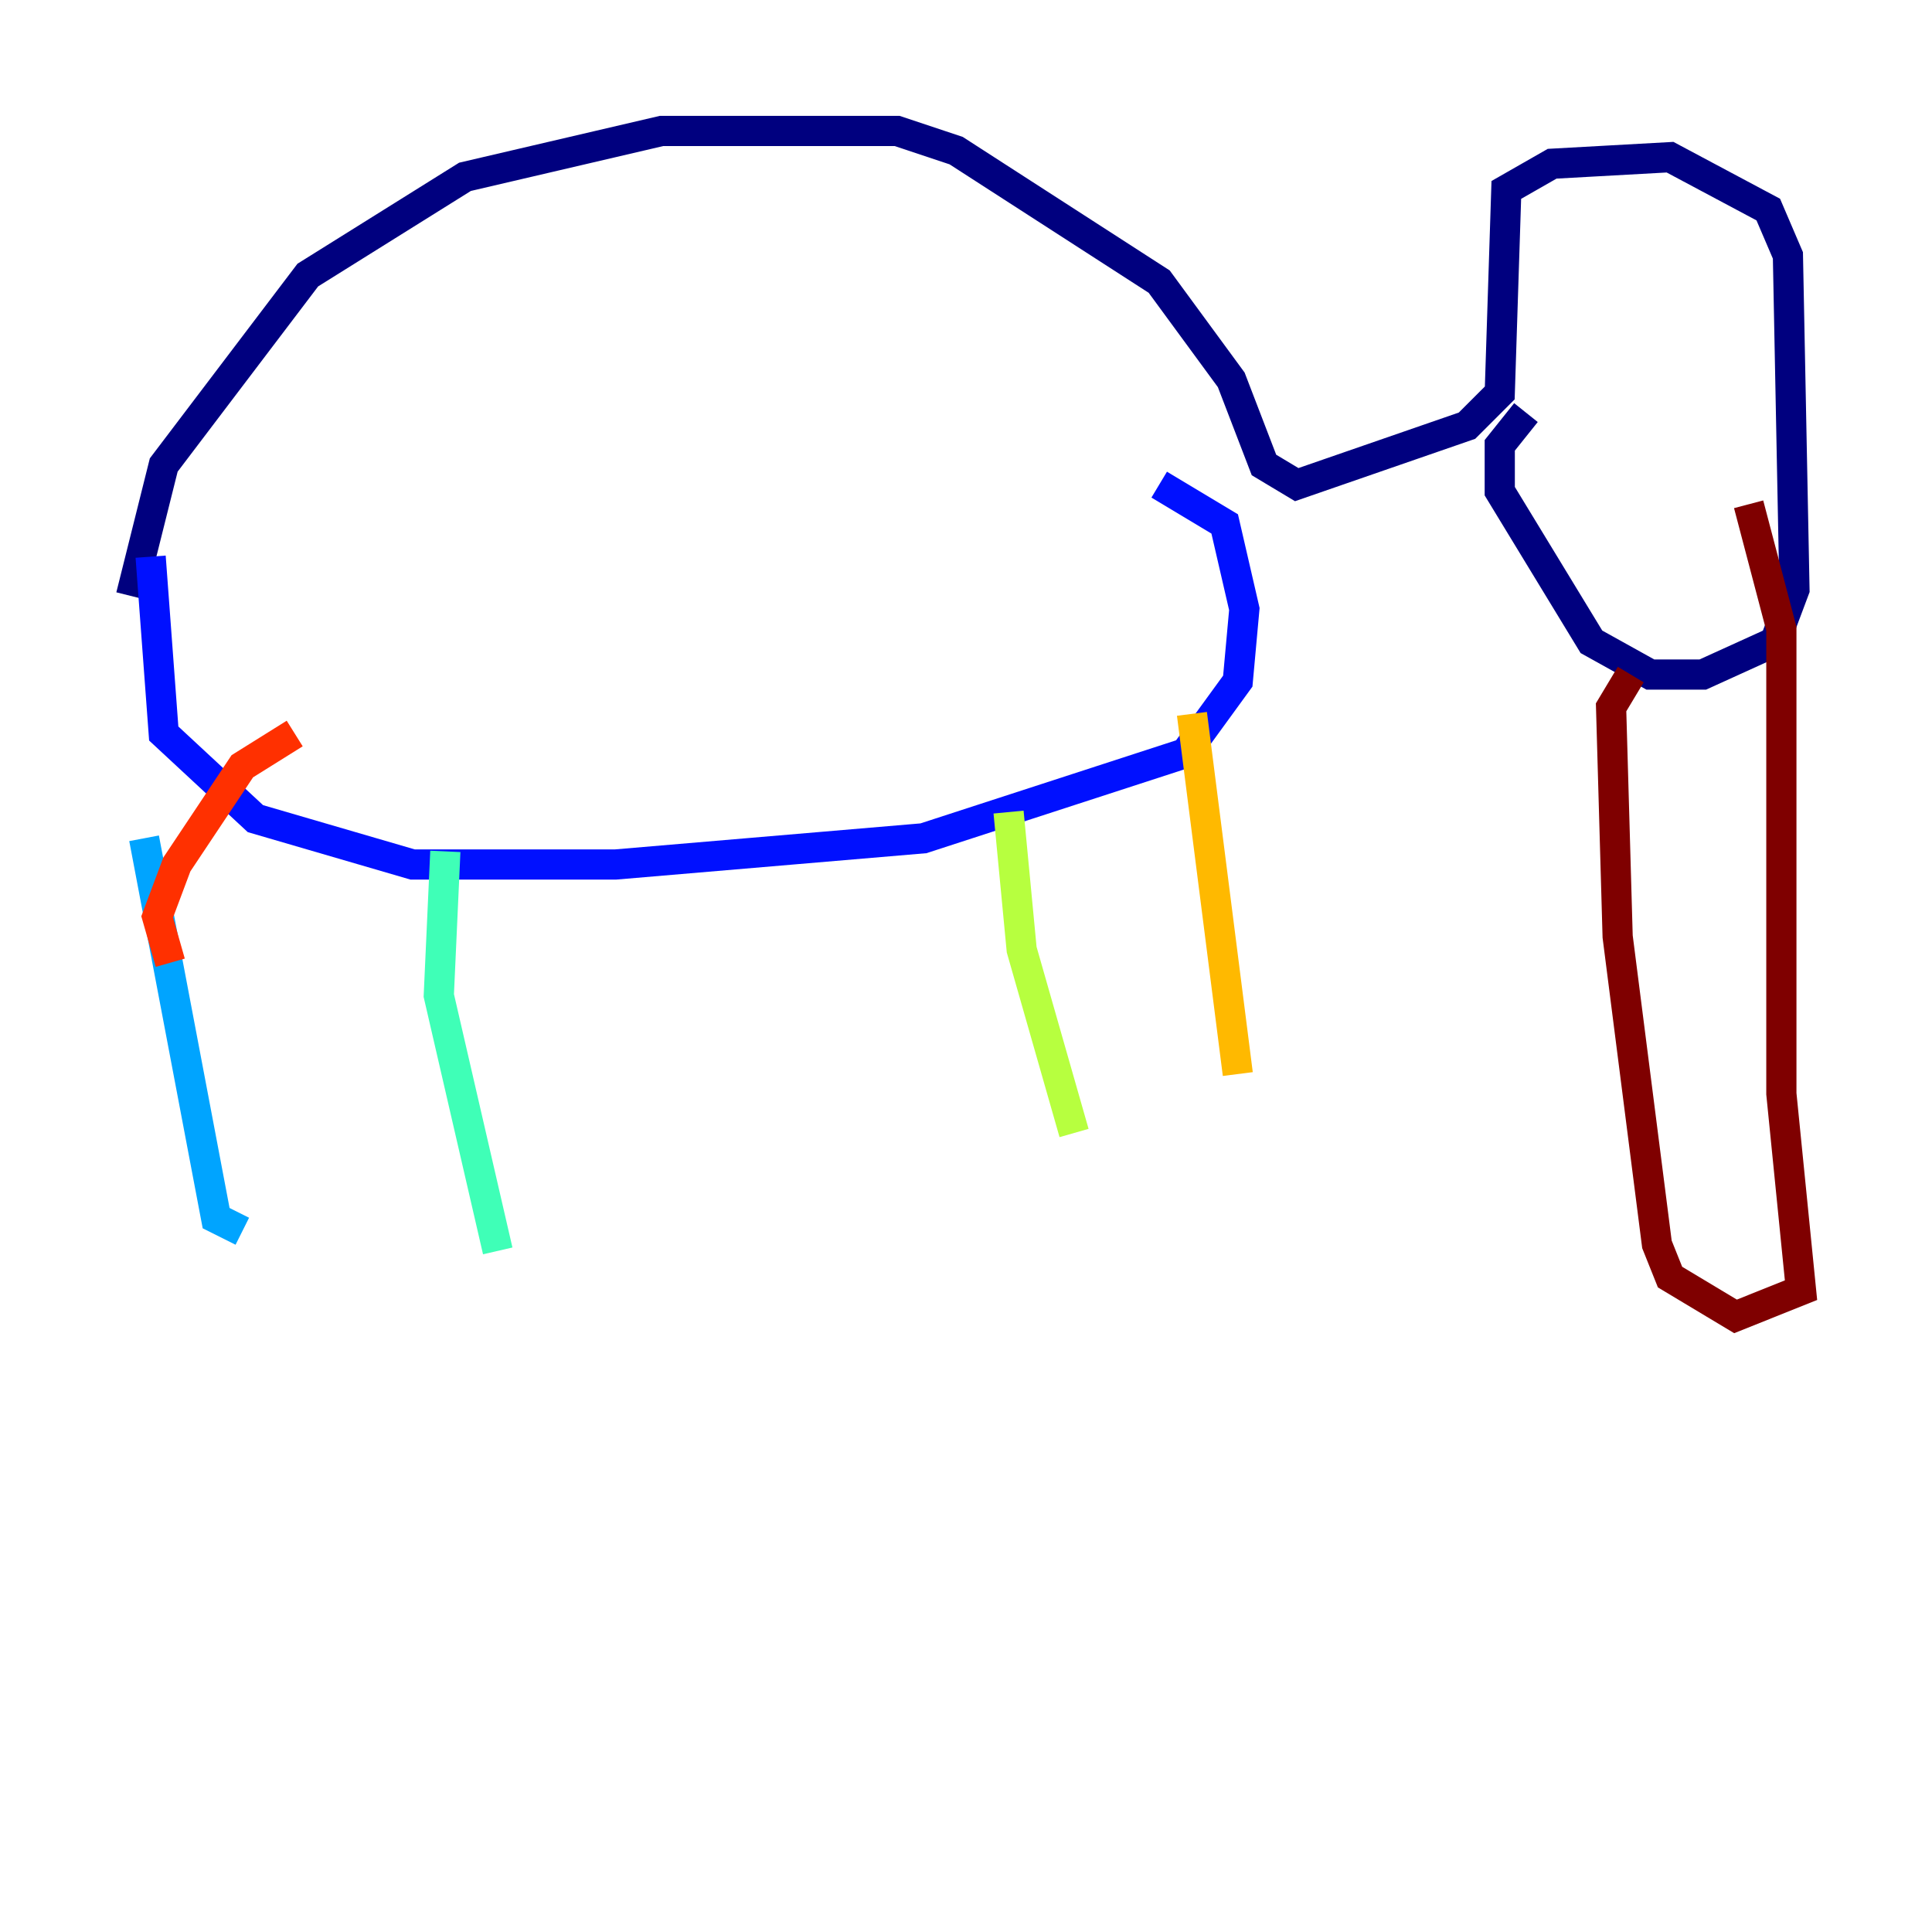<?xml version="1.0" encoding="utf-8" ?>
<svg baseProfile="tiny" height="128" version="1.2" viewBox="0,0,128,128" width="128" xmlns="http://www.w3.org/2000/svg" xmlns:ev="http://www.w3.org/2001/xml-events" xmlns:xlink="http://www.w3.org/1999/xlink"><defs /><polyline fill="none" points="8.678,39.485 10.848,30.807 20.393,18.224 30.807,11.715 43.824,8.678 59.444,8.678 63.349,9.98 76.8,18.658 81.573,25.166 83.742,30.807 85.912,32.108 97.193,28.203 99.363,26.034 99.797,12.583 102.834,10.848 110.644,10.414 117.153,13.885 118.454,16.922 118.888,39.051 117.586,42.522 112.814,44.691 109.342,44.691 105.437,42.522 99.363,32.542 99.363,29.505 101.098,27.336" stroke="#00007f" stroke-width="2" /><polyline fill="none" points="76.8,32.108 81.139,34.712 82.441,40.352 82.007,45.125 78.536,49.898 61.18,55.539 40.786,57.275 27.336,57.275 16.922,54.237 10.848,48.597 9.98,36.881" stroke="#0010ff" stroke-width="2" /><polyline fill="none" points="9.546,55.539 14.319,80.705 16.054,81.573" stroke="#00a4ff" stroke-width="2" /><polyline fill="none" points="29.505,56.407 29.071,65.953 32.976,82.875" stroke="#3fffb7" stroke-width="2" /><polyline fill="none" points="66.82,53.803 67.688,62.915 71.159,75.064" stroke="#b7ff3f" stroke-width="2" /><polyline fill="none" points="78.969,47.295 82.007,71.159" stroke="#ffb900" stroke-width="2" /><polyline fill="none" points="11.281,63.783 10.414,60.746 11.715,57.275 16.054,50.766 19.525,48.597" stroke="#ff3000" stroke-width="2" /><polyline fill="none" points="115.851,33.41 118.02,41.654 118.02,72.461 119.322,85.478 114.983,87.214 110.644,84.61 109.776,82.441 107.173,62.047 106.739,46.861 108.041,44.691" stroke="#7f0000" stroke-width="2" /></svg>